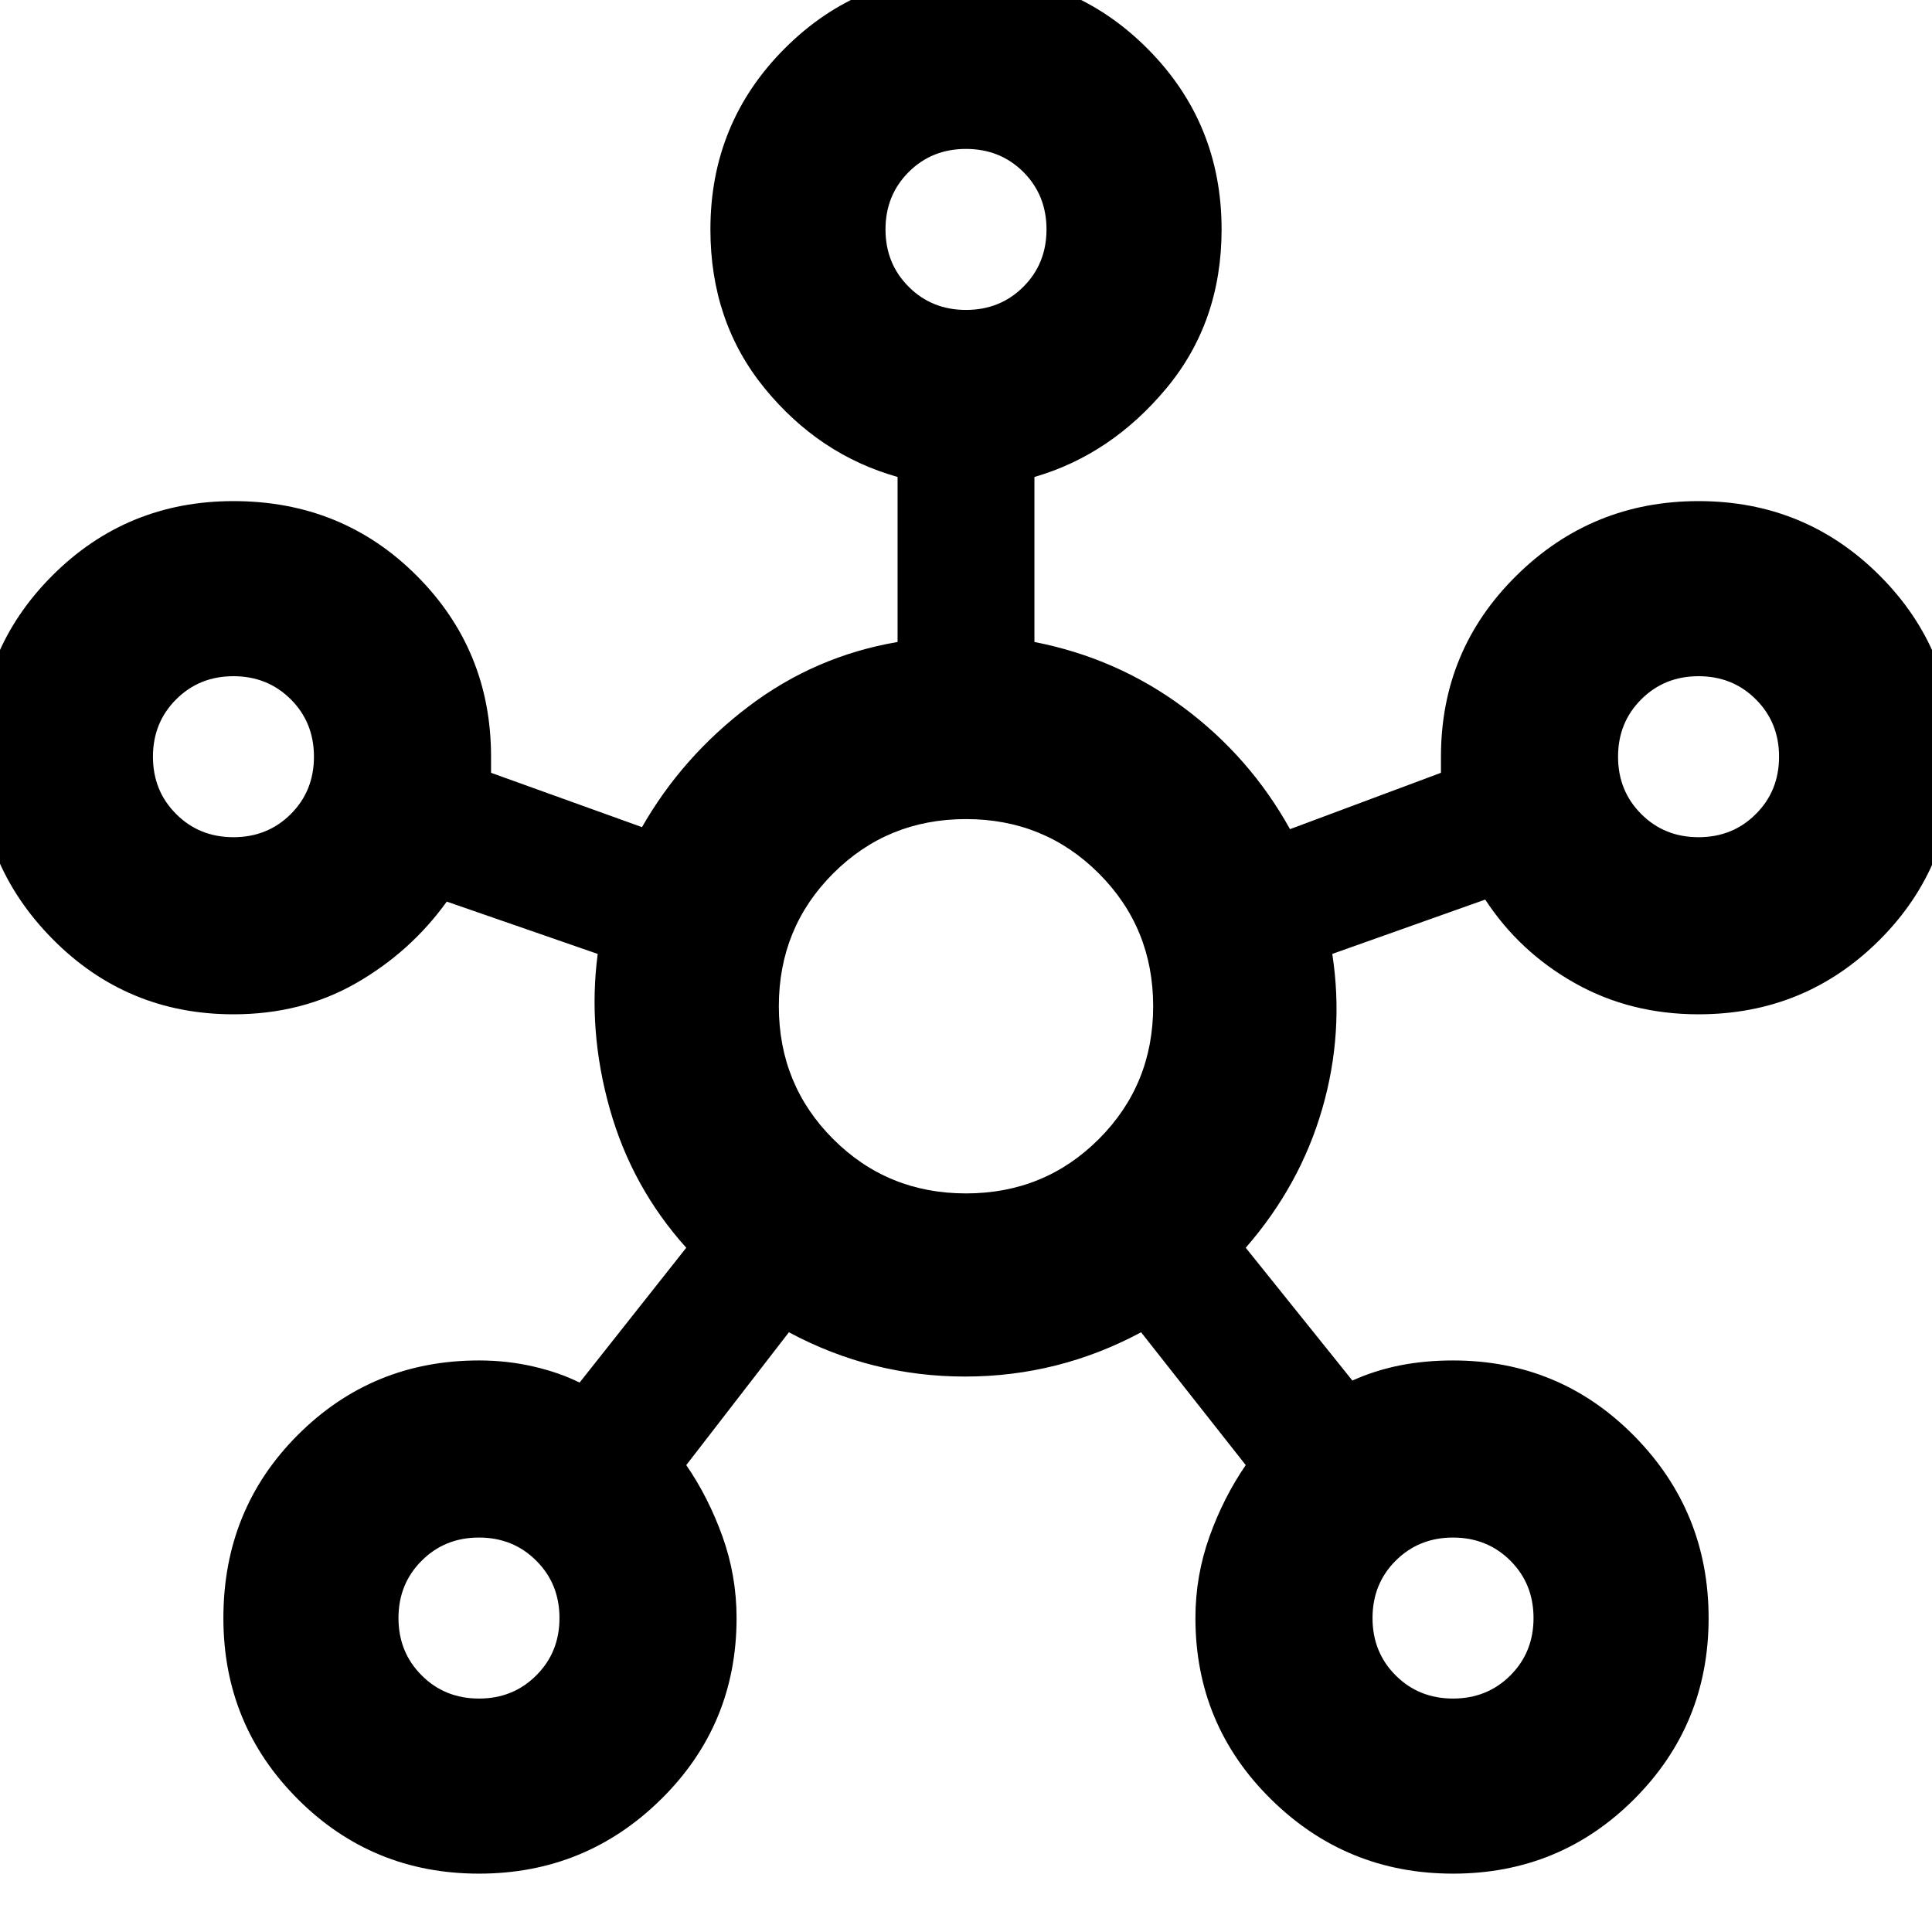 <svg xmlns="http://www.w3.org/2000/svg" height="24" width="24"><path d="M5.95 23.275Q4.625 23.275 3.7 22.35Q2.775 21.425 2.775 20.1Q2.775 18.75 3.7 17.825Q4.625 16.9 5.95 16.9Q6.3 16.9 6.625 16.975Q6.95 17.05 7.2 17.175L8.525 15.5Q7.85 14.75 7.575 13.775Q7.3 12.8 7.425 11.85L5.55 11.2Q5.1 11.825 4.425 12.212Q3.75 12.6 2.9 12.6Q1.575 12.6 0.65 11.662Q-0.275 10.725 -0.275 9.4Q-0.275 8.075 0.65 7.15Q1.575 6.225 2.9 6.225Q4.25 6.225 5.175 7.15Q6.1 8.075 6.1 9.4Q6.1 9.45 6.1 9.5Q6.1 9.55 6.1 9.6L7.975 10.275Q8.475 9.4 9.3 8.775Q10.125 8.15 11.15 7.975V5.925Q10.175 5.65 9.5 4.825Q8.825 4 8.825 2.85Q8.825 1.525 9.75 0.6Q10.675 -0.325 12 -0.325Q13.325 -0.325 14.25 0.6Q15.175 1.525 15.175 2.85Q15.175 4 14.488 4.825Q13.8 5.65 12.85 5.925V7.975Q13.875 8.175 14.7 8.787Q15.525 9.4 16.025 10.3L17.9 9.6Q17.9 9.55 17.9 9.5Q17.9 9.45 17.9 9.4Q17.9 8.075 18.838 7.15Q19.775 6.225 21.1 6.225Q22.425 6.225 23.35 7.15Q24.275 8.075 24.275 9.4Q24.275 10.75 23.35 11.675Q22.425 12.6 21.1 12.6Q20.25 12.6 19.562 12.212Q18.875 11.825 18.45 11.175L16.55 11.85Q16.7 12.825 16.425 13.775Q16.15 14.725 15.475 15.5L16.8 17.15Q17.075 17.025 17.387 16.962Q17.7 16.9 18.05 16.9Q19.375 16.9 20.3 17.837Q21.225 18.775 21.225 20.1Q21.225 21.425 20.3 22.35Q19.375 23.275 18.05 23.275Q16.725 23.275 15.788 22.35Q14.85 21.425 14.85 20.1Q14.85 19.575 15.025 19.087Q15.2 18.6 15.475 18.2L14.175 16.55Q13.15 17.1 11.988 17.1Q10.825 17.1 9.8 16.55L8.525 18.2Q8.8 18.6 8.975 19.087Q9.15 19.575 9.15 20.1Q9.15 21.425 8.213 22.35Q7.275 23.275 5.95 23.275ZM2.9 10.4Q3.325 10.4 3.613 10.112Q3.9 9.825 3.9 9.4Q3.9 8.975 3.613 8.688Q3.325 8.4 2.9 8.4Q2.475 8.4 2.188 8.688Q1.9 8.975 1.9 9.4Q1.9 9.825 2.188 10.112Q2.475 10.4 2.9 10.4ZM5.95 21.1Q6.375 21.1 6.662 20.812Q6.95 20.525 6.95 20.1Q6.95 19.675 6.662 19.388Q6.375 19.1 5.95 19.1Q5.525 19.1 5.238 19.388Q4.95 19.675 4.95 20.1Q4.95 20.525 5.238 20.812Q5.525 21.1 5.95 21.1ZM12 3.85Q12.425 3.85 12.713 3.562Q13 3.275 13 2.85Q13 2.425 12.713 2.137Q12.425 1.85 12 1.85Q11.575 1.85 11.288 2.137Q11 2.425 11 2.85Q11 3.275 11.288 3.562Q11.575 3.85 12 3.85ZM12 14.825Q12.975 14.825 13.65 14.15Q14.325 13.475 14.325 12.5Q14.325 11.525 13.65 10.85Q12.975 10.175 12 10.175Q11.025 10.175 10.35 10.85Q9.675 11.525 9.675 12.5Q9.675 13.475 10.35 14.15Q11.025 14.825 12 14.825ZM18.05 21.1Q18.475 21.1 18.763 20.812Q19.05 20.525 19.05 20.1Q19.05 19.675 18.763 19.388Q18.475 19.1 18.05 19.1Q17.625 19.1 17.337 19.388Q17.05 19.675 17.05 20.1Q17.05 20.525 17.337 20.812Q17.625 21.1 18.05 21.1ZM21.1 10.4Q21.525 10.4 21.812 10.112Q22.1 9.825 22.1 9.4Q22.1 8.975 21.812 8.688Q21.525 8.4 21.1 8.4Q20.675 8.4 20.388 8.688Q20.1 8.975 20.1 9.4Q20.1 9.825 20.388 10.112Q20.675 10.4 21.1 10.4ZM12 2.85Q12 2.85 12 2.85Q12 2.85 12 2.85Q12 2.85 12 2.85Q12 2.85 12 2.85Q12 2.85 12 2.85Q12 2.85 12 2.85Q12 2.85 12 2.85Q12 2.85 12 2.85ZM2.9 9.4Q2.9 9.4 2.9 9.4Q2.9 9.4 2.9 9.4Q2.9 9.4 2.9 9.4Q2.9 9.4 2.9 9.4Q2.9 9.4 2.9 9.4Q2.9 9.4 2.9 9.4Q2.9 9.4 2.9 9.4Q2.9 9.4 2.9 9.4ZM12 12.5Q12 12.5 12 12.5Q12 12.5 12 12.5Q12 12.5 12 12.5Q12 12.5 12 12.5Q12 12.5 12 12.5Q12 12.5 12 12.5Q12 12.5 12 12.5Q12 12.5 12 12.5ZM21.1 9.4Q21.1 9.4 21.1 9.4Q21.1 9.4 21.1 9.4Q21.1 9.4 21.1 9.4Q21.1 9.4 21.1 9.4Q21.1 9.4 21.1 9.4Q21.1 9.4 21.1 9.4Q21.1 9.4 21.1 9.4Q21.1 9.4 21.1 9.4ZM5.95 20.1Q5.95 20.1 5.95 20.1Q5.95 20.1 5.95 20.1Q5.95 20.1 5.95 20.1Q5.95 20.1 5.95 20.1Q5.95 20.1 5.95 20.1Q5.95 20.1 5.95 20.1Q5.95 20.1 5.95 20.1Q5.95 20.1 5.95 20.1ZM18.05 20.1Q18.05 20.1 18.05 20.1Q18.05 20.1 18.05 20.1Q18.05 20.1 18.05 20.1Q18.05 20.1 18.05 20.1Q18.05 20.1 18.05 20.1Q18.05 20.1 18.05 20.1Q18.05 20.1 18.05 20.1Q18.05 20.1 18.05 20.1Z"/></svg>